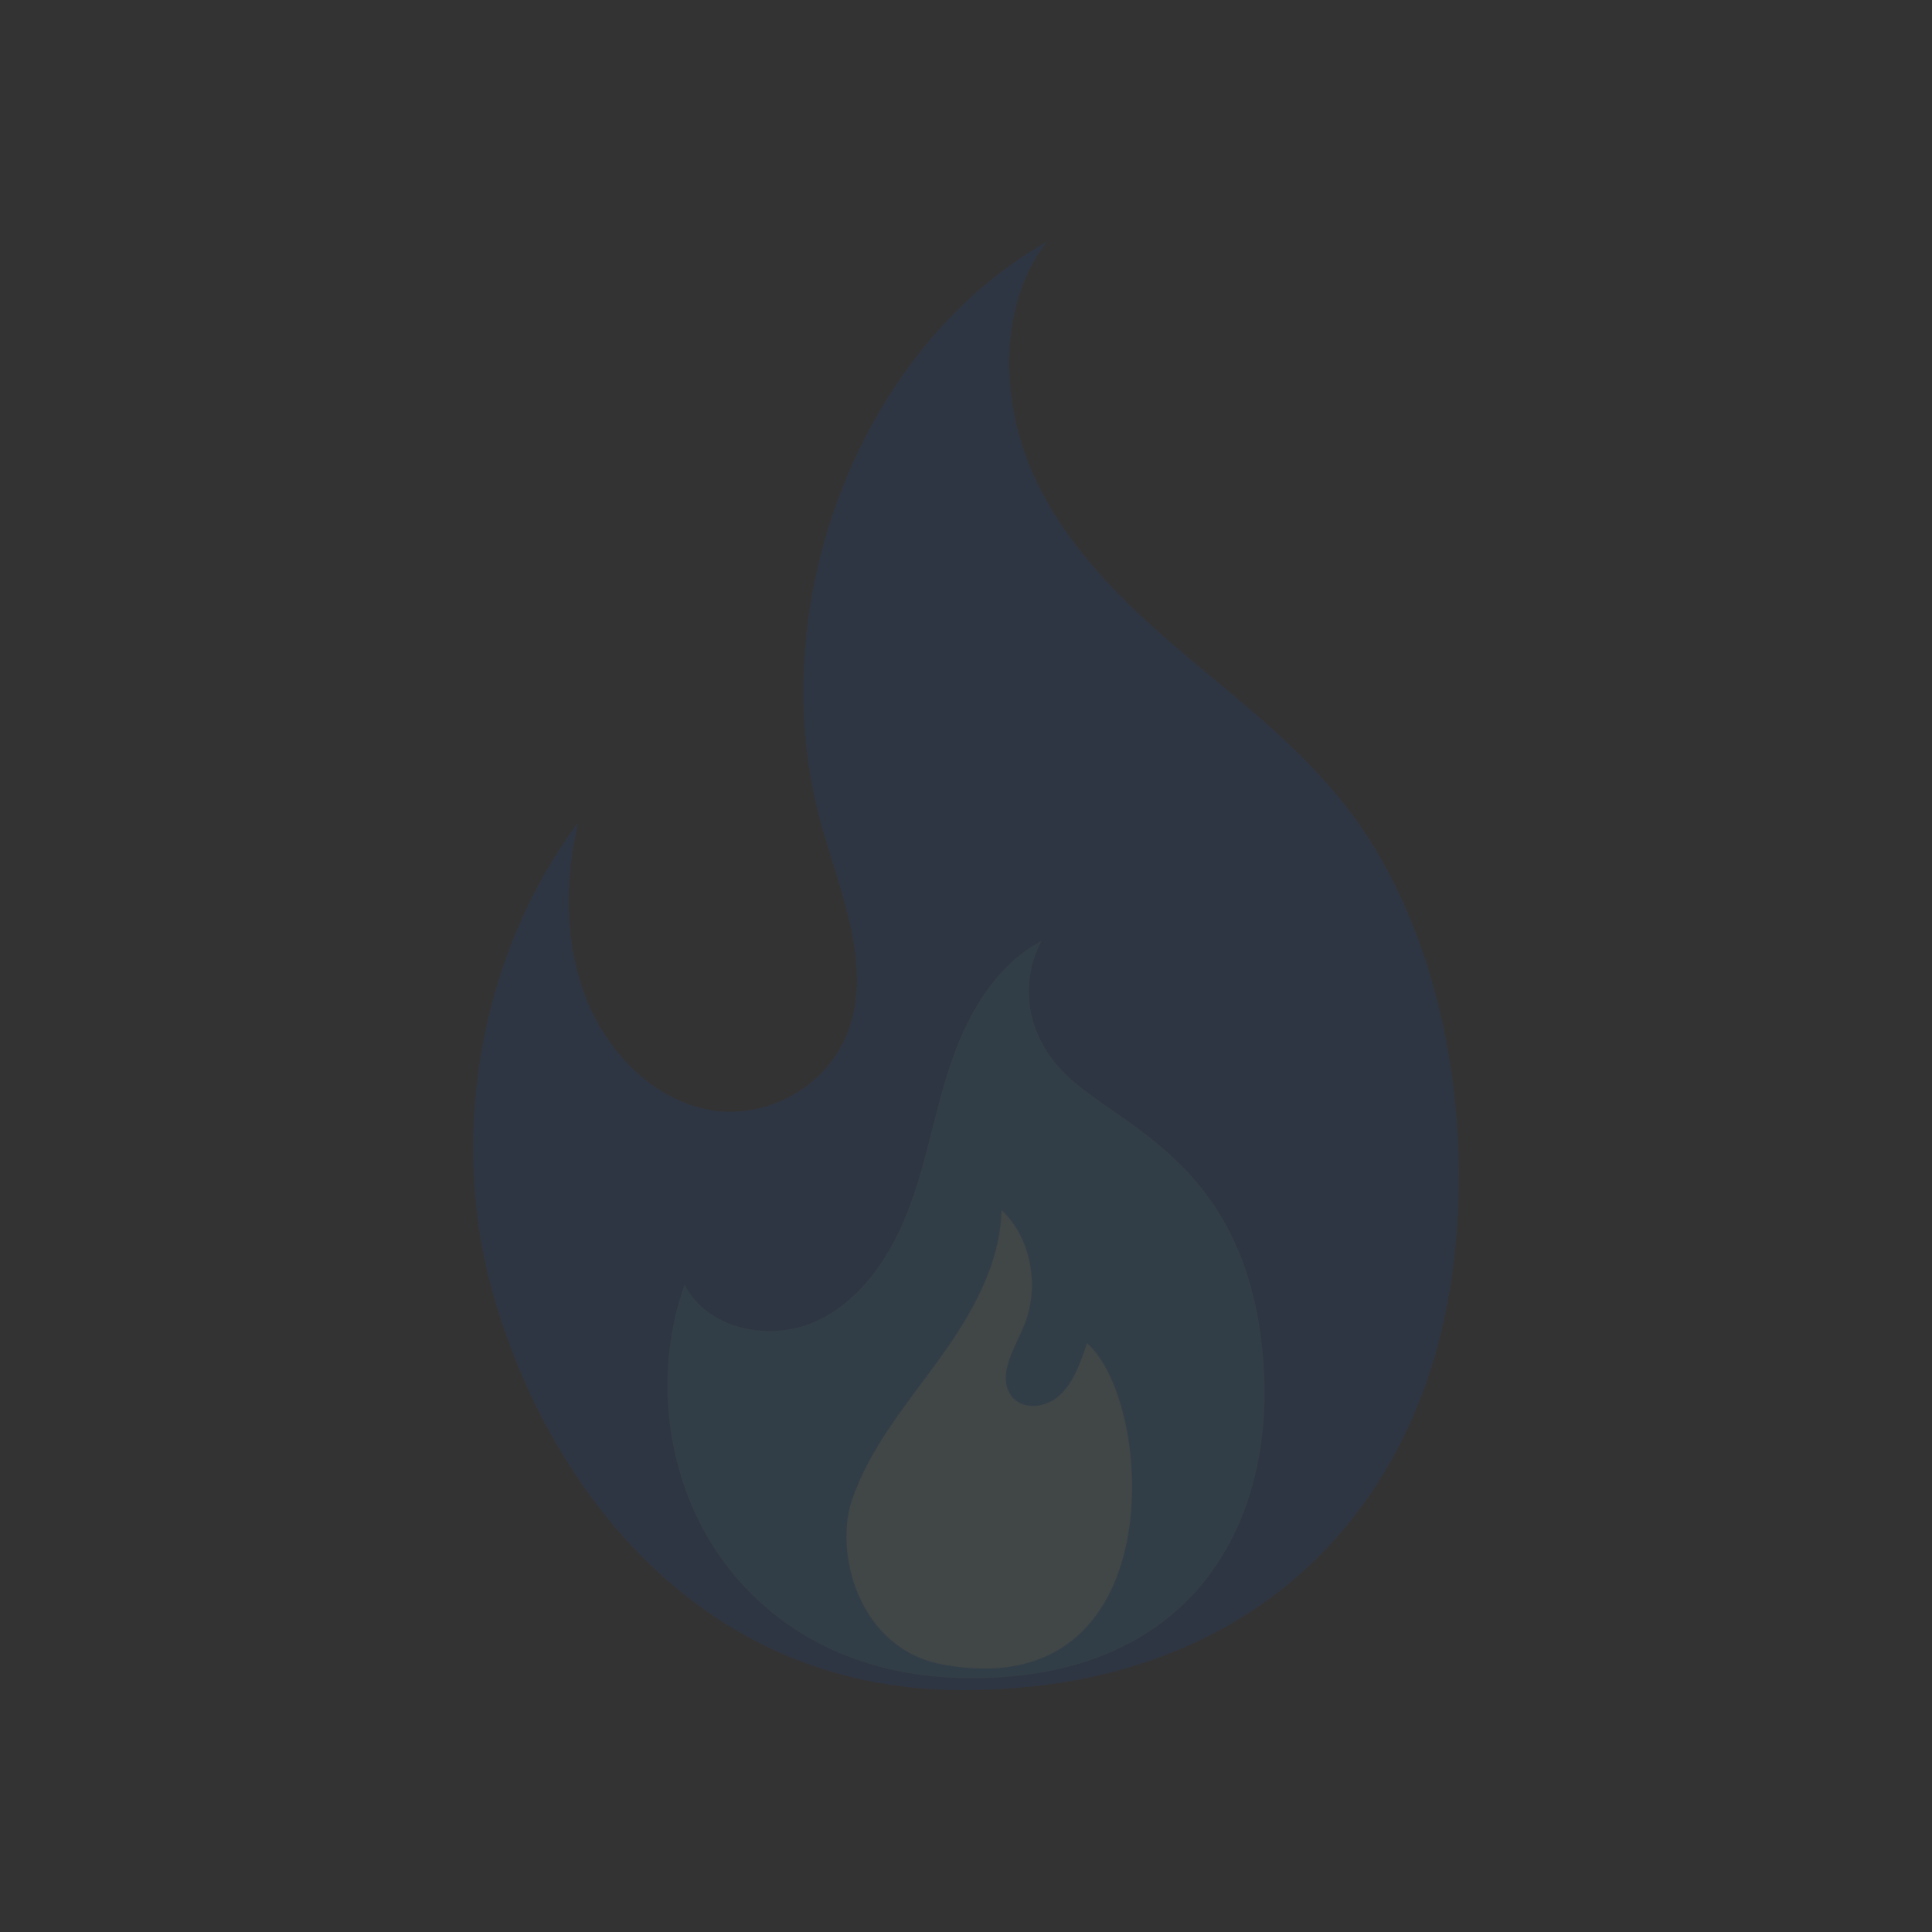 <?xml version="1.0" encoding="UTF-8"?>
<!DOCTYPE svg PUBLIC "-//W3C//DTD SVG 1.1//EN" "http://www.w3.org/Graphics/SVG/1.1/DTD/svg11.dtd">
<!-- Creator: CorelDRAW -->
<svg xmlns="http://www.w3.org/2000/svg" xml:space="preserve" width="16.933mm" height="16.933mm" version="1.1" style="shape-rendering:geometricPrecision; text-rendering:geometricPrecision; image-rendering:optimizeQuality; fill-rule:evenodd; clip-rule:evenodd"
viewBox="0 0 1693.32 1693.32"
 xmlns:xlink="http://www.w3.org/1999/xlink"
 xmlns:xodm="http://www.corel.com/coreldraw/odm/2003"
 xmlns:dc="http://purl.org/dc/elements/1.1/"
 xmlns:cc="http://creativecommons.org/ns#"
 xmlns:rdf="http://www.w3.org/1999/02/22-rdf-syntax-ns#"
 xmlns:svg="http://www.w3.org/2000/svg">
 <rect x="0" y="0" width="1693.32" height="1693.32" fill="#333333" stroke="none"/>
 <defs>
  <style type="text/css">
   <![CDATA[
    .fil0 {fill:none}
    .fil1 {fill:#0A53D3;fill-rule:nonzero}
    .fil2 {fill:#2BA4FF;fill-rule:nonzero}
    .fil3 {fill:#C4F5FD;fill-rule:nonzero}
   ]]>
  </style>
 </defs>
 <g id="Camada_x0020_1">
 </g>
 <g id="Camada_x0020_1_3"   opacity="0.1">
  <rect class="fil0" x="-0.02" y="-0" width="1693.33" height="1693.33"/>
  <g id="Objects">
   <g>
    <path class="fil1" d="M1256.54 1192.02c-49.05,163.81 -185.98,289.33 -413.09,289.33 -236.61,0 -368.57,-188.12 -413.04,-353.63 -37.11,-138.12 -7.25,-295.2 76.28,-406.77 -12.16,51.51 -11.9,107.74 7.97,156.33 19.87,48.6 61.11,88.13 109.47,95.87 48.37,7.75 101.62,-20.84 119.53,-70.33 20.94,-57.88 -7.47,-121.14 -23.98,-180.69 -53.12,-191.62 34.54,-417.78 197.75,-510.16 -41.73,54.07 -40.98,136.07 -13.41,200 27.56,63.91 77.29,113.03 128.35,156.62 51.07,43.58 105.3,84.05 147.21,137.96 102.25,131.5 120.44,340.26 76.96,485.47z"/>
    <g>
     <path class="fil2" d="M1107.65 1198.96c8.45,138.76 -63.93,271.91 -256.1,271.91 -128.81,0 -202.82,-68.51 -236.58,-133.05 -33.76,-64.53 -39.32,-143.21 -14.95,-211.84 20.02,39.63 75.94,50.49 116.14,31.62 40.2,-18.87 66.1,-59.44 81.44,-101.11 15.34,-41.67 22.29,-86.04 36.95,-127.95 14.67,-41.92 39.08,-83.1 78.34,-103.87 -14.61,26.66 -20.02,71.43 16.18,111.85 44.94,50.18 167.32,77.56 178.58,262.44z"/>
    </g>
    <path class="fil3" d="M826.35 1458.91c-74.13,-13.58 -95.41,-98.52 -79.54,-144.52 15.89,-45.98 47.51,-83.32 75.6,-122.01 28.06,-38.71 54.21,-83.09 55.41,-131.73 25.48,23.49 33.93,66.61 19.82,100.93 -8.03,19.54 -22.68,41.67 -12.75,59.48 8.36,14.99 30.13,13.95 43.04,2.55 12.91,-11.4 19.12,-29.31 24.76,-46.31 59.58,51.07 75.78,318.62 -126.34,281.61z"/>
   </g>
  </g>
 </g>
 <g id="Camada_x0020_1_2">
 </g>
</svg>
